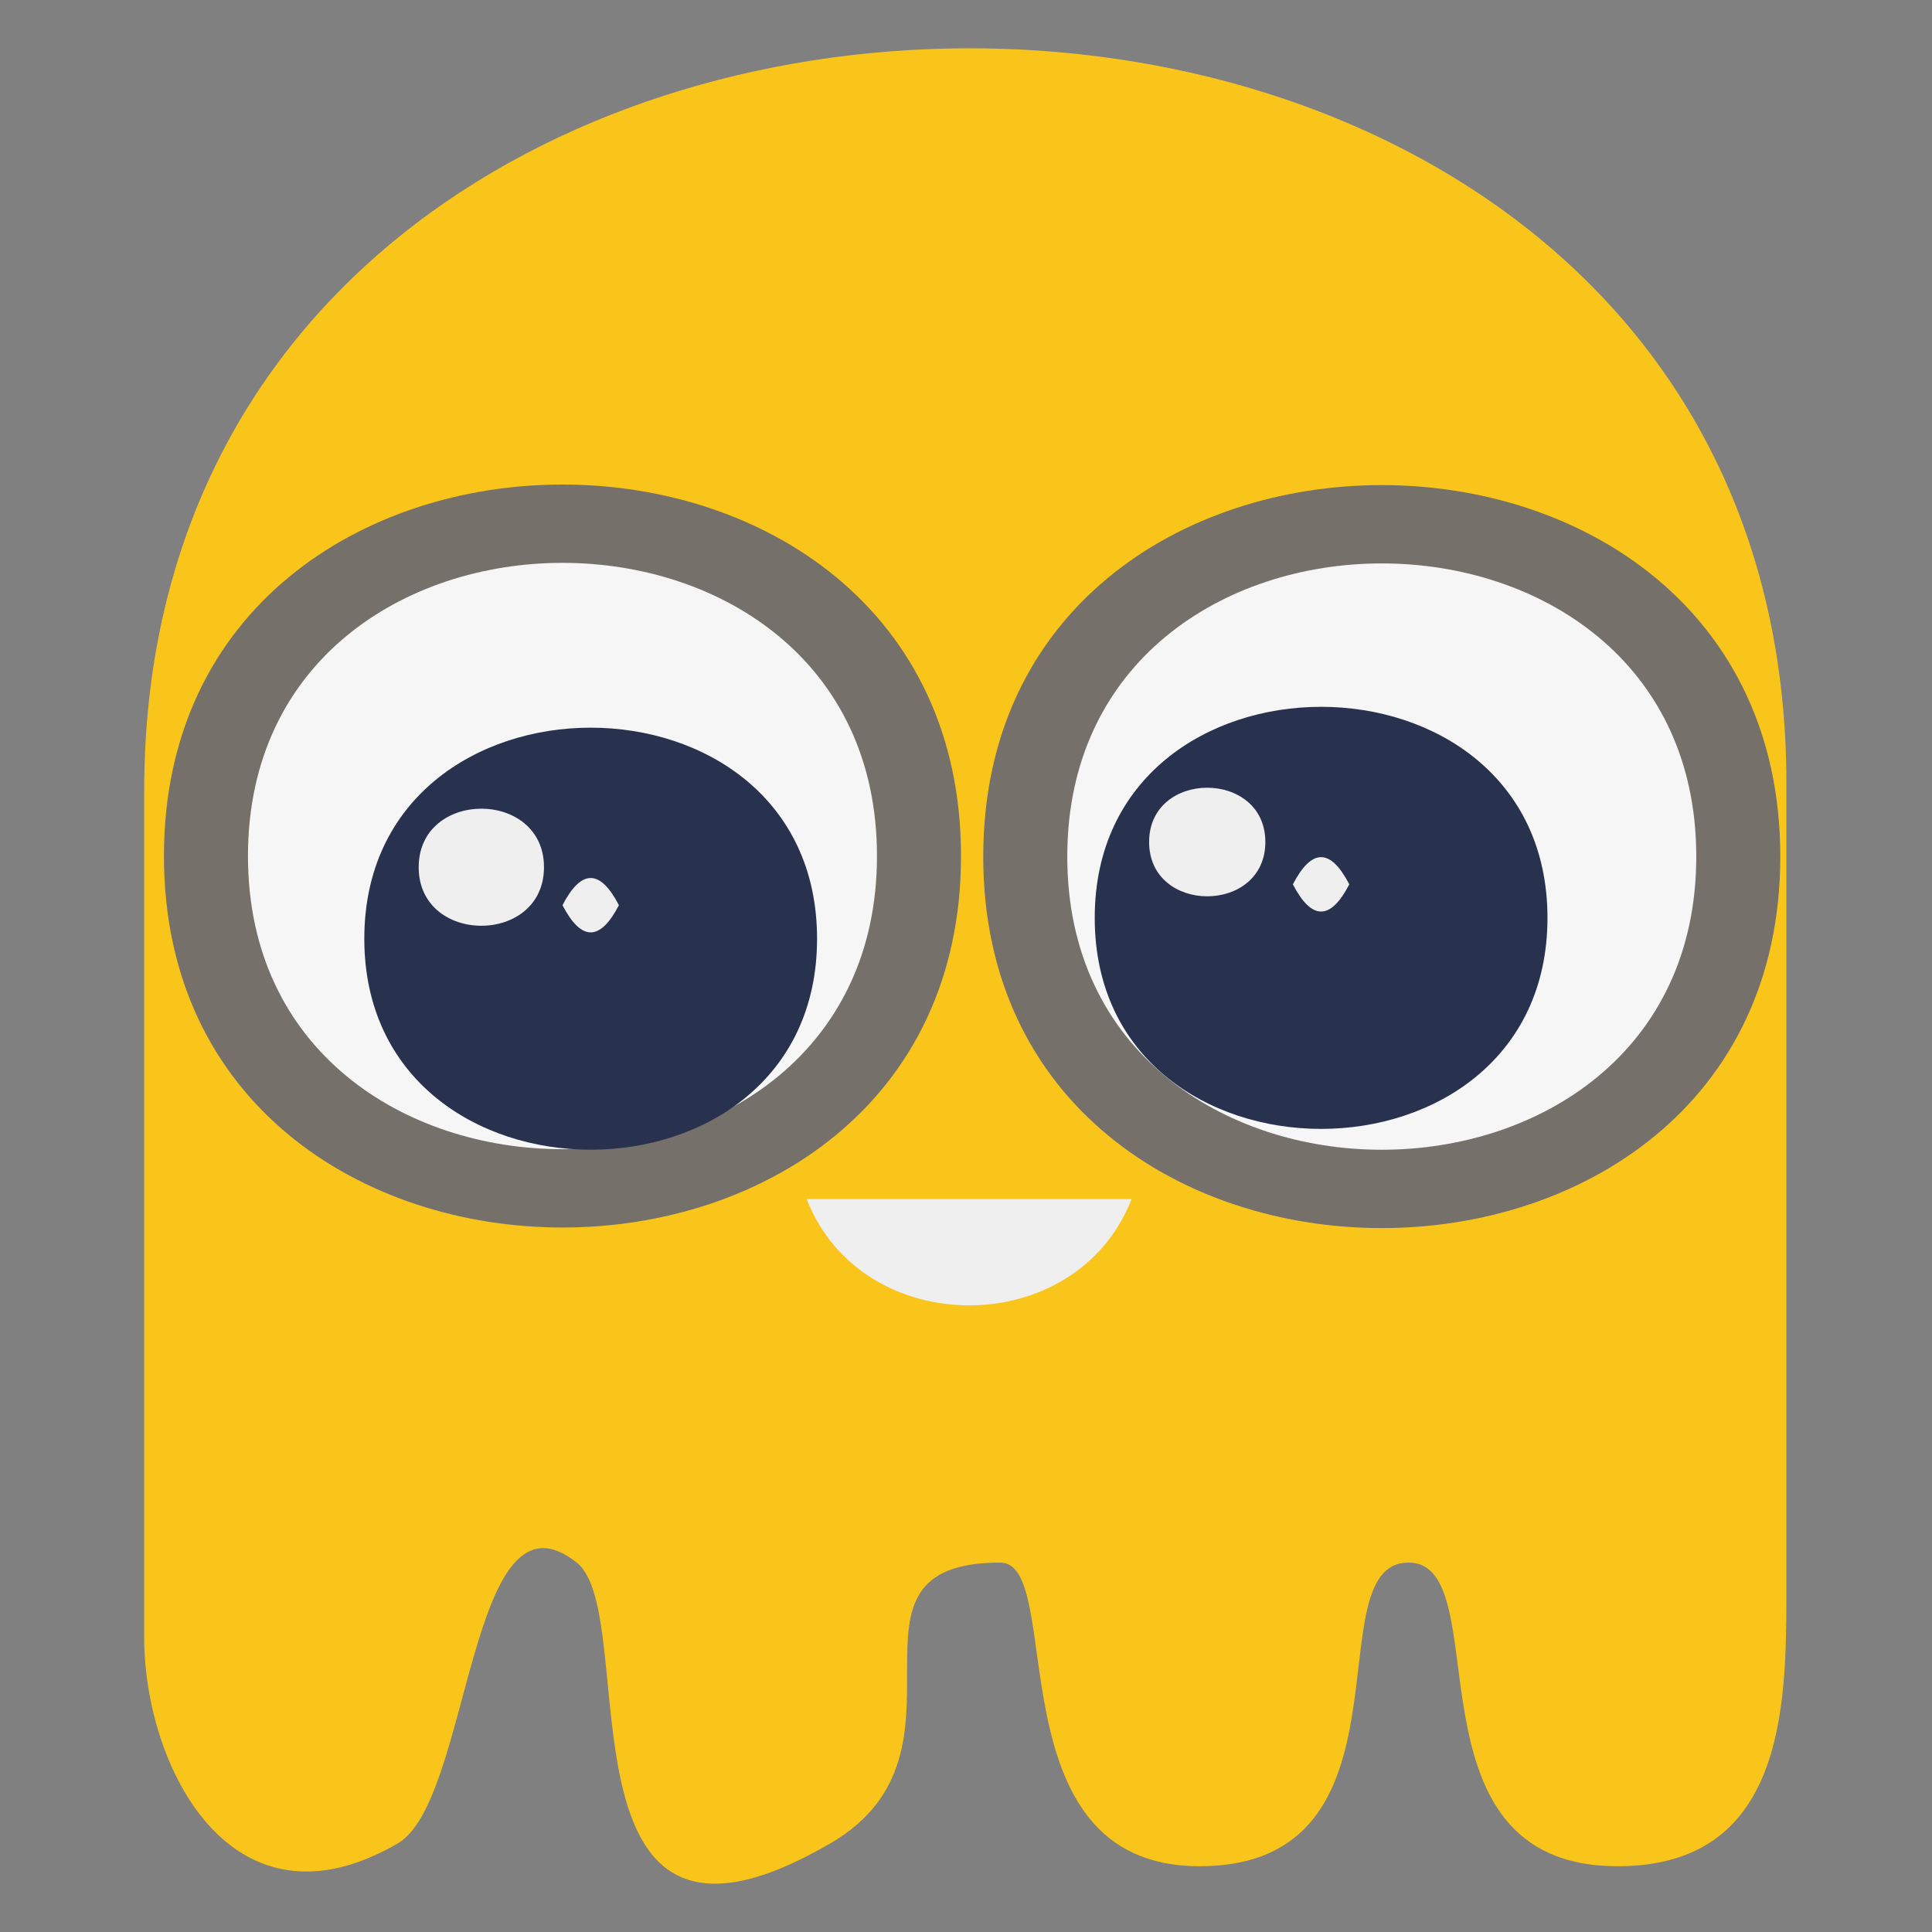 <?xml version="1.0" encoding="utf-8"?>
<!-- Generator: Adobe Illustrator 16.0.0, SVG Export Plug-In . SVG Version: 6.00 Build 0)  -->
<!DOCTYPE svg PUBLIC "-//W3C//DTD SVG 1.1//EN" "http://www.w3.org/Graphics/SVG/1.1/DTD/svg11.dtd">
<svg version="1.1" id="Ebene_1" xmlns="http://www.w3.org/2000/svg" xmlns:xlink="http://www.w3.org/1999/xlink" x="0px" y="0px"
	 width="200px" height="200px" viewBox="0 0 200 200" enable-background="new 0 0 200 200" xml:space="preserve">
<rect x="0" y="0" width="200" height="200" fill="#808080" stroke="none"/>
<g>
	<path fill="#F9C51B" d="M184.927,81.089c0,27.985,0,55.969,0,83.956c0,11.778-0.279,28.147-17.468,28.147
		c-22.759,0-12.178-31.433-21.647-31.433c-9.913,0,1.59,31.433-21.651,31.433c-21.543,0-13.751-31.433-20.606-31.433
		c-18.726,0-1.149,19.501-17.6,29.069c-29.426,17.115-19.369-23.619-26.25-29.069c-11.232-8.898-10.892,24.629-18.525,29.069
		c-17.248,10.03-26.252-8.026-26.252-21.292c0-29.229,0-58.459,0-87.687C14.927-20.15,184.927-20.827,184.927,81.089z"/>
	<path fill="#76706B" d="M16.972,88.616c0-51.275,82.512-51.275,82.512,0C99.484,139.891,16.972,139.891,16.972,88.616z"/>
	<path fill="#F6F6F6" d="M25.67,88.616c0-40.464,65.114-40.465,65.114,0C90.785,129.079,25.67,129.079,25.67,88.616z"/>
	<path fill="#28324F" d="M84.582,97.174c0,29.127-46.868,29.127-46.868,0C37.714,68.046,84.582,68.046,84.582,97.174z"/>
	<path fill="#EFEFEF" d="M56.313,89.775c0,8.08-12.97,8.078-12.97,0C43.343,81.696,56.313,81.694,56.313,89.775z"/>
	<path fill="#EFEFEF" d="M58.228,93.706c1.946,3.752,3.893,3.752,5.841,0C62.121,89.953,60.174,89.953,58.228,93.706z"/>
	<path fill="#EFEFEF" d="M52.256,104.199C52.256,109.855,52.256,98.544,52.256,104.199
		C52.256,105.076,52.256,103.323,52.256,104.199z"/>
	<path fill="#76706B" d="M101.785,88.674c0-51.275,82.51-51.275,82.51,0C184.295,139.949,101.785,139.949,101.785,88.674z"/>
	<path fill="#F6F6F6" d="M110.484,88.674c0-40.465,65.113-40.464,65.113,0C175.598,129.138,110.484,129.138,110.484,88.674z"/>
	<path fill="#28324F" d="M160.194,95.017c0,29.129-46.868,29.129-46.868,0C113.326,65.887,160.194,65.887,160.194,95.017z"/>
	<path fill="#EFEFEF" d="M130.988,87.165c0,7.494-12.032,7.495-12.032,0S130.988,79.67,130.988,87.165z"/>
	<path fill="#EFEFEF" d="M133.838,91.547c1.948,3.753,3.896,3.753,5.841,0C137.733,87.795,135.786,87.795,133.838,91.547z"/>
	<path fill="#EFEFEF" d="M127.868,102.041C127.868,107.695,127.868,96.389,127.868,102.041
		C127.868,102.919,127.868,101.165,127.868,102.041z"/>
	<path fill="#EFEFEF" d="M117.138,124.126c-5.698,14.675-27.928,14.672-33.63,0C94.717,124.126,105.929,124.126,117.138,124.126z"/>
</g>
<g>
</g>
<g>
</g>
<g>
</g>
<g>
</g>
<g>
</g>
<g>
</g>
</svg>
